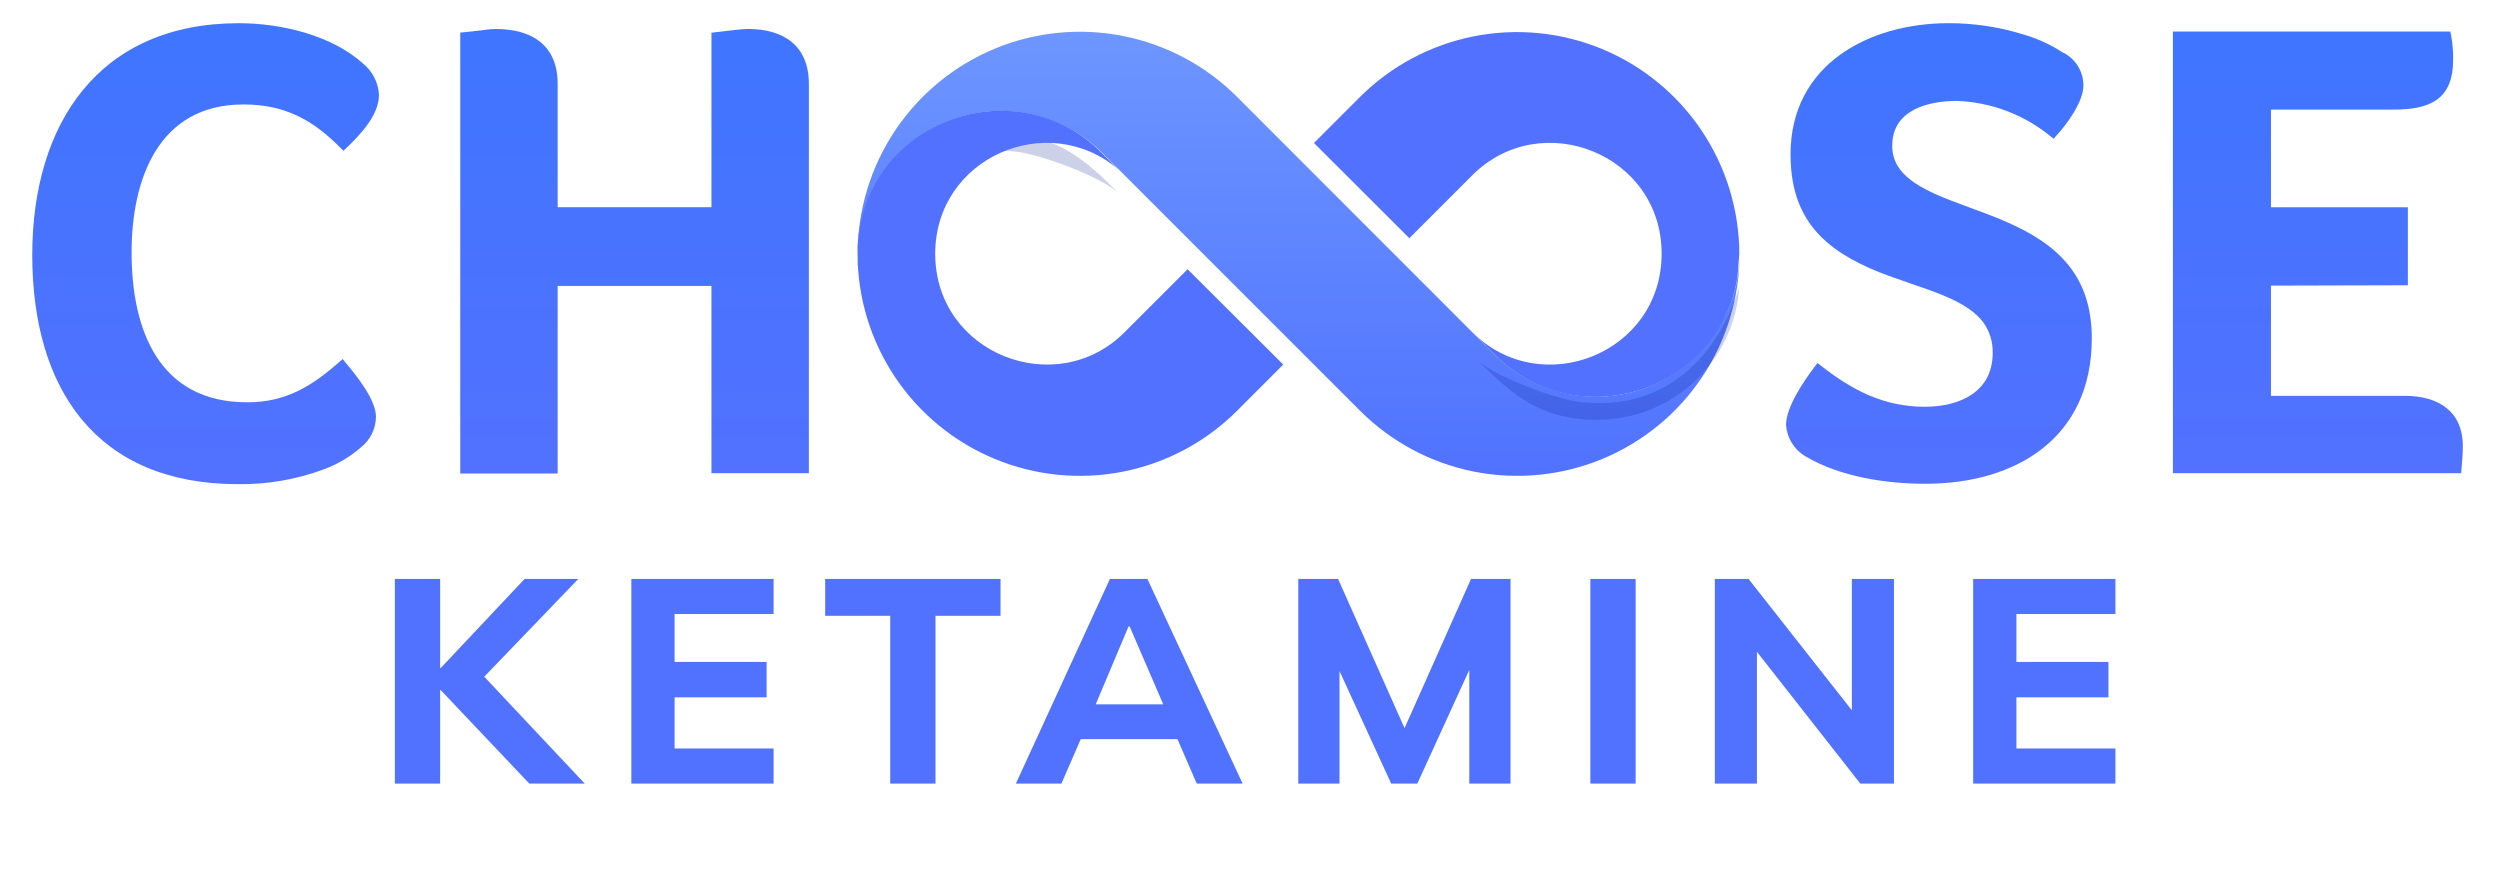 <svg width="155" height="54" viewBox="0 0 155 54" fill="none" xmlns="http://www.w3.org/2000/svg">
<g opacity="0.2" filter="url(#filter0_d_1332_2769)">
<path fill-rule="evenodd" clip-rule="evenodd" d="M53.177 13.634C54.571 9.175 57.956 5.922 63.021 6.533C64.525 6.71 68.096 8.013 69.33 9.07C67.171 6.911 65.417 5.426 62.001 5.426C59.761 5.415 57.602 6.257 55.959 7.779C54.316 9.301 53.314 11.391 53.154 13.625" fill="#021B8D"/>
</g>
<g filter="url(#filter1_d_1332_2769)">
<path fill-rule="evenodd" clip-rule="evenodd" d="M80.505 8.377L76.687 4.555C74.76 2.631 72.305 1.322 69.634 0.792C66.962 0.262 64.194 0.535 61.678 1.578C59.161 2.621 57.011 4.385 55.497 6.65C53.983 8.914 53.175 11.576 53.173 14.299C53.177 12.548 53.699 10.837 54.672 9.381C55.646 7.926 57.029 6.79 58.646 6.118C60.263 5.446 62.043 5.267 63.761 5.603C65.48 5.939 67.061 6.776 68.306 8.008L84.336 24.038C86.264 25.962 88.719 27.271 91.391 27.801C94.063 28.33 96.832 28.056 99.349 27.013C101.865 25.97 104.016 24.205 105.53 21.941C107.044 19.676 107.853 17.014 107.855 14.29C107.85 16.044 107.327 17.757 106.351 19.214C105.375 20.671 103.99 21.806 102.37 22.478C100.75 23.15 98.968 23.328 97.247 22.99C95.526 22.651 93.944 21.812 92.699 20.576L80.505 8.377Z" fill="url(#paint0_linear_1332_2769)"/>
</g>
<g opacity="0.2" filter="url(#filter2_d_1332_2769)">
<path fill-rule="evenodd" clip-rule="evenodd" d="M107.827 14.946C106.438 19.406 103.053 22.654 97.974 22.052C96.471 21.875 92.895 20.567 91.665 19.511C93.824 21.67 95.578 23.155 98.995 23.155C101.234 23.165 103.393 22.324 105.035 20.801C106.677 19.279 107.678 17.189 107.836 14.955" fill="#021B8D"/>
</g>
<g filter="url(#filter3_d_1332_2769)">
<path fill-rule="evenodd" clip-rule="evenodd" d="M107.85 14.063C107.85 13.753 107.818 13.448 107.782 13.152C107.818 13.457 107.841 13.762 107.85 14.063ZM73.63 15.252L69.699 19.183C65.467 23.392 57.983 20.49 57.983 14.29C57.983 8.323 64.975 5.321 69.344 9.07L68.296 8.027C63.021 2.702 53.605 6 53.168 13.83V14.286C53.169 17.01 53.978 19.673 55.491 21.938C57.005 24.203 59.156 25.969 61.672 27.012C64.189 28.056 66.958 28.331 69.63 27.801C72.303 27.272 74.758 25.963 76.687 24.039L79.561 21.164L73.63 15.252ZM87.379 13.329L91.296 9.412C95.555 5.171 103.021 8.109 103.021 14.29C103.021 20.472 95.578 23.401 91.31 19.187L92.699 20.577C97.792 25.665 106.666 22.855 107.732 15.652L107.836 14.286C107.827 11.567 107.014 8.912 105.5 6.654C103.985 4.397 101.837 2.637 99.325 1.597C96.813 0.557 94.05 0.283 91.383 0.81C88.716 1.336 86.264 2.639 84.335 4.556L81.466 7.426L87.379 13.329Z" fill="#5271FF"/>
</g>
<g filter="url(#filter4_d_1332_2769)">
<path fill-rule="evenodd" clip-rule="evenodd" d="M149.288 16.249V11.412H140.801V5.358H148.413C150.65 5.358 152.094 4.734 152.094 2.278C152.104 1.763 152.061 1.249 151.967 0.743L151.921 0.52H134.72V27.902H152.591L152.613 27.647C152.65 27.191 152.695 26.699 152.695 26.226C152.695 24.025 151.133 23.105 149.092 23.105H140.801V16.272L149.288 16.249Z" fill="url(#paint1_linear_1332_2769)"/>
</g>
<g filter="url(#filter5_d_1332_2769)">
<path fill-rule="evenodd" clip-rule="evenodd" d="M112.681 21.068L112.513 21.292C111.857 22.166 110.736 23.779 110.736 24.904C110.763 25.31 110.89 25.703 111.106 26.047C111.323 26.391 111.621 26.676 111.975 26.876C114.089 28.125 116.945 28.557 119.364 28.557C125.049 28.557 129.691 25.674 129.691 19.552C129.691 15.771 127.719 13.762 124.402 12.322C123.637 11.985 122.849 11.698 122.065 11.411C120.699 10.896 118.421 10.158 117.647 8.842C117.425 8.46 117.312 8.026 117.319 7.585C117.319 5.375 119.546 4.82 121.327 4.82C123.444 4.896 125.477 5.662 127.117 7.002L127.322 7.166L127.495 6.974C128.151 6.268 129.172 4.861 129.172 3.863C129.172 3.446 129.058 3.037 128.842 2.68C128.626 2.324 128.316 2.033 127.946 1.84H127.924C127.149 1.33 126.301 0.941 125.409 0.688C123.923 0.23 122.377 -0.002 120.822 1.66853e-05C115.843 1.66853e-05 111.014 2.583 111.014 8.127C111.014 12.09 113.023 14.049 116.553 15.456C117.191 15.707 117.838 15.912 118.489 16.153C119.924 16.65 122.033 17.292 122.963 18.549C123.362 19.104 123.567 19.775 123.546 20.458C123.546 22.881 121.464 23.783 119.341 23.783C116.809 23.783 114.854 22.767 112.905 21.241L112.681 21.068Z" fill="url(#paint2_linear_1332_2769)"/>
</g>
<g filter="url(#filter6_d_1332_2769)">
<path fill-rule="evenodd" clip-rule="evenodd" d="M28.535 0.588V27.92H34.575V16.29H44.11V27.901H50.15V3.758C50.15 1.417 48.606 0.36 46.392 0.36C45.936 0.36 45.481 0.442 45.057 0.478L44.11 0.592V11.411H34.575V3.758C34.575 1.367 32.976 0.36 30.735 0.36C30.33 0.36 29.915 0.447 29.519 0.478L28.535 0.588Z" fill="url(#paint3_linear_1332_2769)"/>
</g>
<g filter="url(#filter7_d_1332_2769)">
<path fill-rule="evenodd" clip-rule="evenodd" d="M21.246 20.823L21.032 21.01C19.301 22.527 17.707 23.506 15.329 23.506C9.808 23.506 8.159 18.951 8.159 14.213C8.159 9.694 9.808 5.039 15.088 5.039C17.607 5.039 19.351 5.95 21.101 7.722L21.292 7.913L21.488 7.727C22.34 6.907 23.497 5.704 23.497 4.442C23.477 4.071 23.38 3.708 23.212 3.376C23.044 3.044 22.809 2.751 22.522 2.515C20.563 0.734 17.397 0.001 14.81 0.001C6.132 0.001 2 6.228 2 14.373C2 22.663 5.968 28.581 14.755 28.581C16.562 28.606 18.358 28.297 20.053 27.67C20.915 27.358 21.711 26.887 22.399 26.28C22.68 26.055 22.908 25.769 23.065 25.445C23.223 25.12 23.306 24.764 23.31 24.404C23.31 23.333 22.071 21.812 21.406 21.024L21.246 20.823Z" fill="url(#paint4_linear_1332_2769)"/>
</g>
<path d="M24.481 48.582V35.892H27.289V41.418H27.325L32.527 35.892H35.857L29.467 42.534L29.485 41.382L36.253 48.582H32.815L27.325 42.786H27.289V48.582H24.481ZM39.143 48.582V35.892H47.963V38.07H41.825V41.04H47.531V43.236H41.825V46.404H47.963V48.582H39.143ZM55.193 48.582V38.178H51.161V35.892H62.033V38.178H58.001V48.582H55.193ZM62.984 48.582L68.816 35.892H71.138L77.042 48.582H74.198L72.668 45.054L73.766 45.828H66.224L67.34 45.054L65.81 48.582H62.984ZM69.968 38.844L67.646 44.352L67.16 43.668H72.83L72.416 44.352L70.04 38.844H69.968ZM80.494 48.582V35.892H82.96L87.37 45.792H86.794L91.204 35.892H93.652V48.582H91.096V39.96H91.816L87.874 48.582H86.254L82.294 39.96H83.05V48.582H80.494ZM98.601 48.582V35.892H101.409V48.582H98.601ZM106.32 48.582V35.892H108.408L115.302 44.658H114.816V35.892H117.426V48.582H115.338L108.462 39.816H108.93V48.582H106.32ZM122.336 48.582V35.892H131.156V38.07H125.018V41.04H130.724V43.236H125.018V46.404H131.156V48.582H122.336Z" fill="#5072FF"/>
<defs>
<filter id="filter0_d_1332_2769" x="51.718" y="5.426" width="19.05" height="12.52" filterUnits="userSpaceOnUse" color-interpolation-filters="sRGB">
<feFlood flood-opacity="0" result="BackgroundImageFix"/>
<feColorMatrix in="SourceAlpha" type="matrix" values="0 0 0 0 0 0 0 0 0 0 0 0 0 0 0 0 0 0 127 0" result="hardAlpha"/>
<feOffset dy="2.874"/>
<feGaussianBlur stdDeviation="0.718"/>
<feColorMatrix type="matrix" values="0 0 0 0 0 0 0 0 0 0 0 0 0 0 0 0 0 0 0.15 0"/>
<feBlend mode="normal" in2="BackgroundImageFix" result="effect1_dropShadow_1332_2769"/>
<feBlend mode="normal" in="SourceGraphic" in2="effect1_dropShadow_1332_2769" result="shape"/>
</filter>
<filter id="filter1_d_1332_2769" x="51.736" y="0.528" width="57.556" height="30.412" filterUnits="userSpaceOnUse" color-interpolation-filters="sRGB">
<feFlood flood-opacity="0" result="BackgroundImageFix"/>
<feColorMatrix in="SourceAlpha" type="matrix" values="0 0 0 0 0 0 0 0 0 0 0 0 0 0 0 0 0 0 127 0" result="hardAlpha"/>
<feOffset dy="1.44"/>
<feGaussianBlur stdDeviation="0.718"/>
<feColorMatrix type="matrix" values="0 0 0 0 0 0 0 0 0 0 0 0 0 0 0 0 0 0 0.15 0"/>
<feBlend mode="normal" in2="BackgroundImageFix" result="effect1_dropShadow_1332_2769"/>
<feBlend mode="normal" in="SourceGraphic" in2="effect1_dropShadow_1332_2769" result="shape"/>
</filter>
<filter id="filter2_d_1332_2769" x="90.228" y="14.946" width="19.045" height="12.52" filterUnits="userSpaceOnUse" color-interpolation-filters="sRGB">
<feFlood flood-opacity="0" result="BackgroundImageFix"/>
<feColorMatrix in="SourceAlpha" type="matrix" values="0 0 0 0 0 0 0 0 0 0 0 0 0 0 0 0 0 0 127 0" result="hardAlpha"/>
<feOffset dy="2.874"/>
<feGaussianBlur stdDeviation="0.718"/>
<feColorMatrix type="matrix" values="0 0 0 0 0 0 0 0 0 0 0 0 0 0 0 0 0 0 0.15 0"/>
<feBlend mode="normal" in2="BackgroundImageFix" result="effect1_dropShadow_1332_2769"/>
<feBlend mode="normal" in="SourceGraphic" in2="effect1_dropShadow_1332_2769" result="shape"/>
</filter>
<filter id="filter3_d_1332_2769" x="51.731" y="0.549" width="57.556" height="30.392" filterUnits="userSpaceOnUse" color-interpolation-filters="sRGB">
<feFlood flood-opacity="0" result="BackgroundImageFix"/>
<feColorMatrix in="SourceAlpha" type="matrix" values="0 0 0 0 0 0 0 0 0 0 0 0 0 0 0 0 0 0 127 0" result="hardAlpha"/>
<feOffset dy="1.44"/>
<feGaussianBlur stdDeviation="0.718"/>
<feColorMatrix type="matrix" values="0 0 0 0 0 0 0 0 0 0 0 0 0 0 0 0 0 0 0.15 0"/>
<feBlend mode="normal" in2="BackgroundImageFix" result="effect1_dropShadow_1332_2769"/>
<feBlend mode="normal" in="SourceGraphic" in2="effect1_dropShadow_1332_2769" result="shape"/>
</filter>
<filter id="filter4_d_1332_2769" x="133.283" y="0.52" width="20.849" height="30.256" filterUnits="userSpaceOnUse" color-interpolation-filters="sRGB">
<feFlood flood-opacity="0" result="BackgroundImageFix"/>
<feColorMatrix in="SourceAlpha" type="matrix" values="0 0 0 0 0 0 0 0 0 0 0 0 0 0 0 0 0 0 127 0" result="hardAlpha"/>
<feOffset dy="1.437"/>
<feGaussianBlur stdDeviation="0.718"/>
<feColorMatrix type="matrix" values="0 0 0 0 0 0 0 0 0 0 0 0 0 0 0 0 0 0 0.15 0"/>
<feBlend mode="normal" in2="BackgroundImageFix" result="effect1_dropShadow_1332_2769"/>
<feBlend mode="normal" in="SourceGraphic" in2="effect1_dropShadow_1332_2769" result="shape"/>
</filter>
<filter id="filter5_d_1332_2769" x="109.299" y="0" width="21.829" height="31.431" filterUnits="userSpaceOnUse" color-interpolation-filters="sRGB">
<feFlood flood-opacity="0" result="BackgroundImageFix"/>
<feColorMatrix in="SourceAlpha" type="matrix" values="0 0 0 0 0 0 0 0 0 0 0 0 0 0 0 0 0 0 127 0" result="hardAlpha"/>
<feOffset dy="1.437"/>
<feGaussianBlur stdDeviation="0.718"/>
<feColorMatrix type="matrix" values="0 0 0 0 0 0 0 0 0 0 0 0 0 0 0 0 0 0 0.15 0"/>
<feBlend mode="normal" in2="BackgroundImageFix" result="effect1_dropShadow_1332_2769"/>
<feBlend mode="normal" in="SourceGraphic" in2="effect1_dropShadow_1332_2769" result="shape"/>
</filter>
<filter id="filter6_d_1332_2769" x="27.098" y="0.36" width="24.489" height="30.434" filterUnits="userSpaceOnUse" color-interpolation-filters="sRGB">
<feFlood flood-opacity="0" result="BackgroundImageFix"/>
<feColorMatrix in="SourceAlpha" type="matrix" values="0 0 0 0 0 0 0 0 0 0 0 0 0 0 0 0 0 0 127 0" result="hardAlpha"/>
<feOffset dy="1.437"/>
<feGaussianBlur stdDeviation="0.718"/>
<feColorMatrix type="matrix" values="0 0 0 0 0 0 0 0 0 0 0 0 0 0 0 0 0 0 0.15 0"/>
<feBlend mode="normal" in2="BackgroundImageFix" result="effect1_dropShadow_1332_2769"/>
<feBlend mode="normal" in="SourceGraphic" in2="effect1_dropShadow_1332_2769" result="shape"/>
</filter>
<filter id="filter7_d_1332_2769" x="0.563" y="0.001" width="24.371" height="31.456" filterUnits="userSpaceOnUse" color-interpolation-filters="sRGB">
<feFlood flood-opacity="0" result="BackgroundImageFix"/>
<feColorMatrix in="SourceAlpha" type="matrix" values="0 0 0 0 0 0 0 0 0 0 0 0 0 0 0 0 0 0 127 0" result="hardAlpha"/>
<feOffset dy="1.437"/>
<feGaussianBlur stdDeviation="0.718"/>
<feColorMatrix type="matrix" values="0 0 0 0 0 0 0 0 0 0 0 0 0 0 0 0 0 0 0.15 0"/>
<feBlend mode="normal" in2="BackgroundImageFix" result="effect1_dropShadow_1332_2769"/>
<feBlend mode="normal" in="SourceGraphic" in2="effect1_dropShadow_1332_2769" result="shape"/>
</filter>
<linearGradient id="paint0_linear_1332_2769" x1="80.514" y1="0.528" x2="80.514" y2="28.064" gradientUnits="userSpaceOnUse">
<stop stop-color="#6D96FF"/>
<stop offset="1" stop-color="#5072FF"/>
</linearGradient>
<linearGradient id="paint1_linear_1332_2769" x1="143.708" y1="0.52" x2="143.708" y2="27.902" gradientUnits="userSpaceOnUse">
<stop stop-color="#3F75FF"/>
<stop offset="1" stop-color="#5271FF"/>
</linearGradient>
<linearGradient id="paint2_linear_1332_2769" x1="120.214" y1="0" x2="120.214" y2="28.557" gradientUnits="userSpaceOnUse">
<stop stop-color="#3F75FF"/>
<stop offset="1" stop-color="#5271FF"/>
</linearGradient>
<linearGradient id="paint3_linear_1332_2769" x1="39.342" y1="0.36" x2="39.342" y2="27.92" gradientUnits="userSpaceOnUse">
<stop stop-color="#3F75FF"/>
<stop offset="1" stop-color="#5271FF"/>
</linearGradient>
<linearGradient id="paint4_linear_1332_2769" x1="12.748" y1="0.001" x2="12.748" y2="28.582" gradientUnits="userSpaceOnUse">
<stop stop-color="#3F75FF"/>
<stop offset="1" stop-color="#5271FF"/>
</linearGradient>
</defs>
</svg>
